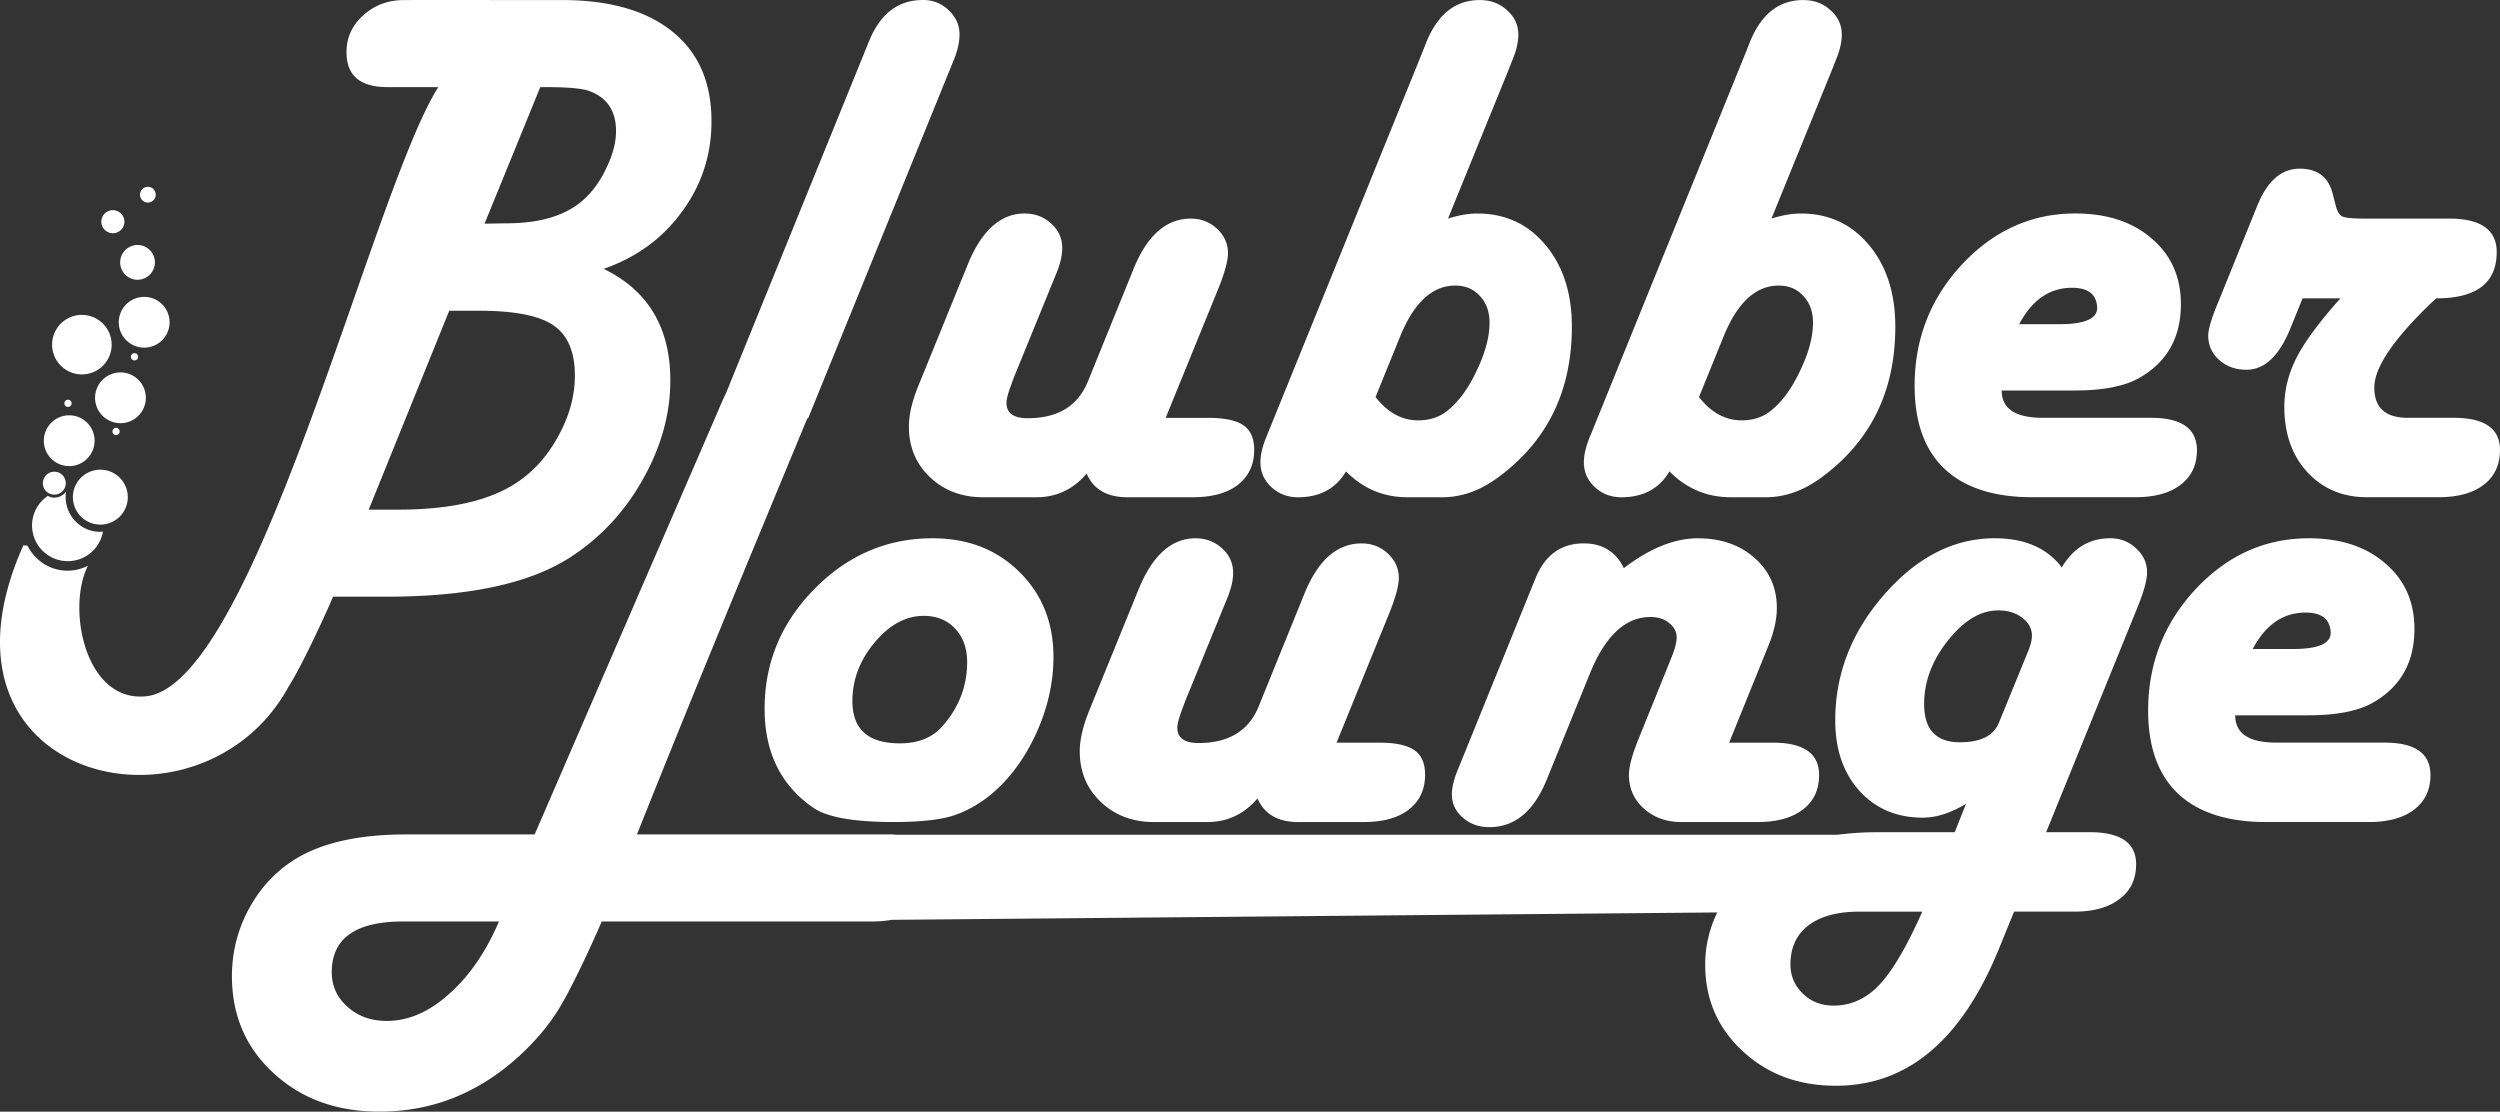 <?xml version="1.0" encoding="UTF-8" standalone="no"?>
<svg
   xmlns:dc="http://purl.org/dc/elements/1.1/"
   xmlns:cc="http://creativecommons.org/ns#"
   xmlns:rdf="http://www.w3.org/1999/02/22-rdf-syntax-ns#"
   xmlns:svg="http://www.w3.org/2000/svg"
   xmlns="http://www.w3.org/2000/svg"
   id="svg3862"
   version="1.1"
   viewBox="0 0 167.033 74.272"
   height="74.272mm"
   width="167.033mm">
  <rect x="0" y="0" width="167.033" height="74.272" fill="#333333" stroke="none"/>
  <defs
     id="defs3856" />
  <g
     transform="translate(0,-222.728)"
     id="layer1"
     style="fill:#ffffff">
    <path
       id="path3843"
       d="m 27.653,222.73 -0.657,0.002 c -1.071,0 -1.979,0.341 -2.726,1.022 -0.746,0.665 -1.119,1.485 -1.119,2.458 0,1.558 0.909,2.336 2.726,2.336 h 0.657 2.75 c -4.46,7.015 -12.384,40.596 -19.74,40.714 -3.899,0.196 -5.087,-5.959 -3.665,-8.737 -0.56,0.283 -1.205,0.404 -1.867,0.29 -0.981,-0.17 -1.765,-0.806 -2.181,-1.638 l -0.27,-0.01 c -7.074,15.801 11.859,20.176 17.72,9.438 0.649,-1.038 1.541,-2.815 2.677,-5.33 l 0.292,-0.681 h 3.578 c 5.468,0 9.557,-0.876 12.266,-2.628 2.012,-1.298 3.626,-3.026 4.843,-5.184 1.233,-2.174 1.85,-4.389 1.85,-6.644 0,-3.521 -1.485,-6.003 -4.454,-7.447 2.19,-0.762 3.935,-2.036 5.233,-3.821 1.314,-1.785 1.971,-3.797 1.971,-6.036 0,-2.596 -0.868,-4.592 -2.604,-5.987 -1.736,-1.412 -4.202,-2.117 -7.399,-2.117 z m 33.999,0 c -1.639,0 -2.831,0.908 -3.578,2.726 l -0.267,0.657 -9.29,22.858 c -0.183,0.396 -0.366,0.782 -0.553,1.244 L 35.721,278.479 h -8.591 c -3.034,0 -5.435,0.511 -7.204,1.533 -1.363,0.795 -2.442,1.906 -3.237,3.334 -0.795,1.428 -1.192,2.961 -1.192,4.6 0,2.628 0.933,4.794 2.799,6.498 1.85,1.704 4.202,2.555 7.058,2.555 3.521,0 6.636,-1.241 9.346,-3.724 1.038,-0.957 1.882,-1.947 2.531,-2.969 0.649,-1.022 1.541,-2.799 2.677,-5.33 l 0.292,-0.681 h 18.107 c 0.458,0 0.872,-0.042 1.265,-0.11 l 55.163,-0.494 c -0.528,1.101 -0.806,2.258 -0.806,3.475 0,2.32 0.836,4.251 2.507,5.792 1.655,1.541 3.732,2.312 6.23,2.312 4.77,0 8.396,-3.042 10.879,-9.127 l 1.022,-2.507 h 4.04 c 1.282,0 2.288,-0.284 3.018,-0.852 0.73,-0.552 1.095,-1.322 1.095,-2.312 0,-1.428 -1.03,-2.142 -3.091,-2.142 h -2.92 l 6.109,-15.04 c 0.422,-1.038 0.633,-1.809 0.633,-2.312 0,-0.633 -0.243,-1.168 -0.73,-1.606 -0.47,-0.454 -1.046,-0.681 -1.728,-0.681 -1.395,0 -2.474,0.649 -3.237,1.947 -0.99,-1.298 -2.482,-1.947 -4.478,-1.947 -2.726,0 -5.184,1.249 -7.374,3.748 -2.19,2.499 -3.286,5.306 -3.286,8.421 0,1.931 0.535,3.496 1.606,4.697 1.087,1.201 2.499,1.801 4.235,1.801 0.909,0 1.874,-0.308 2.896,-0.925 l -0.754,1.898 h -5.232 c -0.936,0 -1.786,0.068 -2.599,0.168 H 59.902 c -0.157,-0.01 -0.307,-0.024 -0.477,-0.024 H 42.559 c 3.752,-9.418 7.551,-18.56 11.363,-27.754 0.033,-0.033 0.052,-0.05 0.087,-0.081 l 9.467,-23.291 0.268,-0.657 c 0.243,-0.617 0.365,-1.168 0.365,-1.655 0,-0.633 -0.243,-1.176 -0.73,-1.631 -0.47,-0.454 -1.046,-0.681 -1.728,-0.681 z m 37.212,0.002 c -1.59,0 -2.766,0.909 -3.529,2.726 l -0.268,0.681 -10.197,25.141 -0.267,0.657 c -0.26,0.633 -0.39,1.193 -0.39,1.679 0,0.649 0.243,1.201 0.73,1.655 0.487,0.454 1.079,0.681 1.777,0.681 1.46,0 2.531,-0.576 3.212,-1.728 1.136,1.152 2.507,1.728 4.113,1.728 h 2.312 c 1.265,0 2.482,-0.422 3.651,-1.266 3.342,-2.418 5.013,-5.792 5.013,-10.124 0,-2.239 -0.584,-4.056 -1.752,-5.452 -1.168,-1.412 -2.693,-2.117 -4.575,-2.117 -0.568,0 -1.217,0.111 -1.947,0.338 l 4.04,-9.927 0.267,-0.681 c 0.26,-0.616 0.389,-1.176 0.389,-1.679 0,-0.649 -0.251,-1.193 -0.754,-1.631 -0.487,-0.454 -1.095,-0.681 -1.825,-0.681 z m 21.611,0 c -1.59,0 -2.766,0.909 -3.529,2.726 l -0.267,0.681 -10.197,25.141 -0.268,0.657 c -0.26,0.633 -0.39,1.193 -0.39,1.679 0,0.649 0.243,1.201 0.73,1.655 0.487,0.454 1.079,0.681 1.776,0.681 1.46,0 2.531,-0.576 3.213,-1.728 1.136,1.152 2.507,1.728 4.113,1.728 h 2.312 c 1.265,0 2.482,-0.422 3.651,-1.266 3.342,-2.418 5.013,-5.792 5.013,-10.124 0,-2.239 -0.584,-4.056 -1.752,-5.452 -1.168,-1.412 -2.693,-2.117 -4.575,-2.117 -0.568,0 -1.217,0.111 -1.947,0.338 l 4.04,-9.927 0.268,-0.681 c 0.259,-0.616 0.389,-1.176 0.389,-1.679 0,-0.649 -0.251,-1.193 -0.754,-1.631 -0.487,-0.454 -1.095,-0.681 -1.825,-0.681 z m -84.378,5.817 h 0.365 c 1.476,0 2.45,0.087 2.92,0.265 1.184,0.438 1.777,1.33 1.777,2.677 0,0.746 -0.211,1.558 -0.633,2.434 -0.405,0.876 -0.917,1.59 -1.533,2.142 -1.168,1.055 -2.888,1.582 -5.159,1.582 l -1.46,0.024 z m 117.549,5.449 c -1.217,0 -2.158,0.819 -2.823,2.458 l -2.75,6.79 c -0.357,0.892 -0.535,1.525 -0.535,1.898 0,0.649 0.244,1.192 0.73,1.631 0.487,0.438 1.095,0.657 1.825,0.657 1.201,0 2.174,-0.909 2.92,-2.726 l 0.828,-2.044 h 2.531 c -1.395,1.558 -2.369,2.872 -2.92,3.943 -0.552,1.071 -0.828,2.174 -0.828,3.31 0,1.785 0.511,3.237 1.533,4.356 1.038,1.119 2.369,1.679 3.991,1.679 h 4.77 c 1.298,0 2.304,-0.276 3.018,-0.827 0.73,-0.552 1.095,-1.33 1.095,-2.336 0,-1.428 -1.03,-2.142 -3.091,-2.142 h -3.067 c -1.493,0 -2.239,-0.673 -2.239,-2.02 0,-1.347 1.29,-3.253 3.87,-5.719 l 0.268,-0.243 c 2.693,0 4.04,-1.03 4.04,-3.091 0,-1.493 -1.063,-2.239 -3.188,-2.239 h -5.695 c -0.763,0 -1.241,-0.049 -1.436,-0.146 -0.195,-0.098 -0.341,-0.341 -0.438,-0.73 l -0.195,-0.755 c -0.276,-1.136 -1.014,-1.704 -2.215,-1.704 z M 9.879,235.21 a 0.527,0.527 0 0 0 -0.518,0.436 0.527,0.527 0 0 0 0.428,0.608 0.527,0.527 0 0 0 0.608,-0.429 0.527,0.527 0 0 0 -0.429,-0.608 0.527,0.527 0 0 0 -0.09,-0.01 z m -2.334,1.56 a 0.771,0.771 0 0 0 -0.762,0.638 0.771,0.771 0 0 0 0.628,0.891 0.771,0.771 0 0 0 0.891,-0.625 0.771,0.771 0 0 0 -0.628,-0.891 0.771,0.771 0 0 0 -0.129,-0.014 z m 60.921,0.221 c -1.606,0 -2.872,1.128 -3.797,3.383 l -3.31,8.129 c -0.422,1.038 -0.633,1.947 -0.633,2.726 0,1.363 0.47,2.491 1.411,3.383 0.941,0.892 2.126,1.339 3.553,1.339 h 3.553 c 1.347,0 2.466,-0.527 3.359,-1.582 0.454,1.055 1.363,1.582 2.726,1.582 h 4.356 c 1.298,0 2.304,-0.276 3.018,-0.827 0.73,-0.568 1.095,-1.347 1.095,-2.336 0,-0.763 -0.235,-1.306 -0.706,-1.631 -0.47,-0.341 -1.265,-0.511 -2.385,-0.511 h -2.823 l 3.529,-8.664 c 0.422,-1.055 0.633,-1.833 0.633,-2.336 0,-0.633 -0.243,-1.176 -0.73,-1.631 -0.487,-0.454 -1.071,-0.681 -1.752,-0.681 -1.655,0 -2.937,1.136 -3.845,3.407 l -3.042,7.496 c -0.665,1.623 -2.004,2.434 -4.016,2.434 -0.973,0 -1.444,-0.365 -1.412,-1.095 0.014,-0.211 0.098,-0.527 0.243,-0.949 l 0.268,-0.73 2.555,-6.255 0.268,-0.657 c 0.259,-0.633 0.389,-1.192 0.389,-1.679 0,-0.649 -0.243,-1.193 -0.73,-1.631 -0.487,-0.454 -1.079,-0.681 -1.776,-0.681 z m 70.189,0 c -2.921,0 -5.443,1.136 -7.569,3.407 -2.109,2.271 -3.164,4.973 -3.164,8.104 0,2.434 0.665,4.283 1.996,5.549 1.347,1.266 3.302,1.898 5.865,1.898 h 6.887 c 1.298,0 2.304,-0.276 3.018,-0.827 0.73,-0.552 1.095,-1.322 1.095,-2.312 0,-1.444 -1.022,-2.166 -3.066,-2.166 h -7.228 c -1.833,0 -2.75,-0.608 -2.75,-1.825 h 4.867 c 1.963,0 3.44,-0.3 4.429,-0.901 1.785,-1.055 2.677,-2.677 2.677,-4.867 0,-1.817 -0.649,-3.277 -1.947,-4.381 -1.282,-1.119 -2.985,-1.679 -5.111,-1.679 z M 9.19,239.098 a 1.161,1.161 0 0 0 -1.144,0.961 1.161,1.161 0 0 0 0.944,1.343 1.161,1.161 0 0 0 1.343,-0.947 1.161,1.161 0 0 0 -0.947,-1.341 1.161,1.161 0 0 0 -0.197,-0.019 z m 88.043,2.711 c 0.681,0 1.233,0.235 1.655,0.706 0.422,0.454 0.633,1.046 0.633,1.777 0,0.941 -0.284,2.004 -0.852,3.188 -0.552,1.184 -1.201,2.077 -1.947,2.677 -0.535,0.438 -1.192,0.657 -1.971,0.657 -1.087,0 -2.036,-0.519 -2.847,-1.558 l 1.631,-4.016 c 0.925,-2.288 2.158,-3.432 3.699,-3.432 z m 21.612,0 c 0.681,0 1.233,0.235 1.655,0.706 0.422,0.454 0.633,1.046 0.633,1.777 0,0.941 -0.284,2.004 -0.852,3.188 -0.552,1.184 -1.201,2.077 -1.947,2.677 -0.535,0.438 -1.193,0.657 -1.971,0.657 -1.087,0 -2.036,-0.519 -2.848,-1.558 l 1.631,-4.016 c 0.925,-2.288 2.158,-3.432 3.699,-3.432 z m 19.592,0.146 c 1.071,0 1.631,0.43 1.679,1.29 0.048,0.763 -0.795,1.144 -2.531,1.144 h -2.677 c 0.86,-1.622 2.036,-2.434 3.529,-2.434 z M 9.636,242.564 a 1.696,1.696 0 0 0 -1.675,1.407 1.696,1.696 0 0 0 1.382,1.959 1.696,1.696 0 0 0 1.962,-1.38 1.696,1.696 0 0 0 -1.382,-1.962 1.696,1.696 0 0 0 -0.287,-0.024 z m 20.378,0.927 h 2.02 c 2.353,0 3.999,0.324 4.94,0.973 0.957,0.649 1.436,1.769 1.436,3.359 0,1.347 -0.365,2.685 -1.095,4.016 -0.714,1.33 -1.647,2.377 -2.799,3.139 -1.801,1.201 -4.437,1.801 -7.91,1.801 h -1.971 z m -24.542,0.275 a 1.989,1.989 0 0 0 -1.962,1.648 1.989,1.989 0 0 0 1.621,2.3 1.989,1.989 0 0 0 2.3,-1.618 1.989,1.989 0 0 0 -1.621,-2.3 1.989,1.989 0 0 0 -0.338,-0.028 z m 3.514,2.558 a 0.242,0.242 0 0 0 -0.238,0.202 0.242,0.242 0 0 0 0.197,0.28 0.242,0.242 0 0 0 0.28,-0.197 0.242,0.242 0 0 0 -0.197,-0.28 0.242,0.242 0 0 0 -0.043,-0.004 z m -0.937,1.287 a 1.696,1.696 0 0 0 -1.672,1.404 1.696,1.696 0 0 0 1.38,1.962 1.696,1.696 0 0 0 1.962,-1.38 1.696,1.696 0 0 0 -1.38,-1.962 1.696,1.696 0 0 0 -0.29,-0.024 z m -3.507,1.823 a 0.242,0.242 0 0 0 -0.238,0.202 0.242,0.242 0 0 0 0.197,0.28 0.242,0.242 0 0 0 0.28,-0.197 0.242,0.242 0 0 0 -0.197,-0.28 0.242,0.242 0 0 0 -0.043,-0.004 z m 0.083,1.042 a 1.696,1.696 0 0 0 -1.672,1.407 1.696,1.696 0 0 0 1.38,1.962 1.696,1.696 0 0 0 1.962,-1.382 1.696,1.696 0 0 0 -1.38,-1.962 1.696,1.696 0 0 0 -0.29,-0.024 z m 3.13,0.835 a 0.242,0.242 0 0 0 -0.238,0.202 0.242,0.242 0 0 0 0.197,0.28 0.242,0.242 0 0 0 0.28,-0.197 0.242,0.242 0 0 0 -0.197,-0.28 0.242,0.242 0 0 0 -0.043,-0.004 z m -1.049,2.799 a 1.834,1.834 0 0 0 -1.808,1.519 1.834,1.834 0 0 0 1.492,2.122 1.834,1.834 0 0 0 2.122,-1.494 1.834,1.834 0 0 0 -1.494,-2.12 1.834,1.834 0 0 0 -0.311,-0.028 z m -3.076,0.136 a 0.765,0.765 0 0 0 -0.754,0.633 0.765,0.765 0 0 0 0.62,0.886 0.765,0.765 0 0 0 0.886,-0.623 0.765,0.765 0 0 0 -0.623,-0.886 0.765,0.765 0 0 0 -0.129,-0.01 z m 0.789,1.319 c -0.211,0.295 -0.577,0.462 -0.957,0.397 -0.097,-0.019 -0.182,-0.06 -0.265,-0.102 a 2.386,2.386 0 0 0 -1.02,1.565 2.386,2.386 0 0 0 1.945,2.76 2.386,2.386 0 0 0 2.757,-1.937 c -0.188,0.014 -0.378,0.019 -0.572,-0.019 -1.253,-0.218 -2.096,-1.413 -1.889,-2.665 z m 57.886,3.127 c -3.034,0 -5.663,1.128 -7.885,3.383 -2.223,2.255 -3.334,4.924 -3.334,8.007 0,2.921 1.087,5.127 3.261,6.62 0.925,0.633 2.71,0.949 5.354,0.949 1.622,0 2.88,-0.122 3.772,-0.365 0.909,-0.259 1.785,-0.722 2.629,-1.387 1.265,-1.022 2.296,-2.385 3.091,-4.089 0.795,-1.72 1.192,-3.448 1.192,-5.184 0,-2.304 -0.762,-4.202 -2.288,-5.695 -1.509,-1.493 -3.44,-2.239 -5.792,-2.239 z m 17.577,0 c -1.606,0 -2.872,1.128 -3.797,3.383 l -3.31,8.129 c -0.422,1.038 -0.633,1.947 -0.633,2.726 0,1.363 0.47,2.49 1.412,3.383 0.941,0.892 2.125,1.339 3.553,1.339 h 3.553 c 1.347,0 2.466,-0.527 3.359,-1.582 0.454,1.055 1.363,1.582 2.726,1.582 h 4.356 c 1.298,0 2.304,-0.276 3.018,-0.827 0.73,-0.568 1.095,-1.347 1.095,-2.336 0,-0.763 -0.235,-1.306 -0.706,-1.631 -0.471,-0.341 -1.266,-0.511 -2.385,-0.511 h -2.823 l 3.527,-8.664 c 0.422,-1.055 0.633,-1.833 0.633,-2.336 0,-0.633 -0.244,-1.176 -0.73,-1.631 -0.487,-0.454 -1.071,-0.681 -1.752,-0.681 -1.655,0 -2.937,1.136 -3.845,3.407 l -3.042,7.496 c -0.665,1.623 -2.004,2.434 -4.016,2.434 -0.973,0 -1.444,-0.365 -1.412,-1.095 0.014,-0.211 0.098,-0.527 0.244,-0.949 l 0.27,-0.73 2.553,-6.255 0.27,-0.657 c 0.259,-0.633 0.389,-1.193 0.389,-1.679 0,-0.649 -0.243,-1.193 -0.73,-1.631 -0.487,-0.454 -1.079,-0.681 -1.777,-0.681 z m 33.576,0 c -1.574,0 -3.229,0.665 -4.965,1.996 -0.535,-1.103 -1.428,-1.655 -2.677,-1.655 -1.525,0 -2.604,0.787 -3.237,2.361 l -4.916,12.12 -0.268,0.657 c -0.26,0.633 -0.39,1.176 -0.39,1.631 0,0.617 0.244,1.136 0.73,1.558 0.487,0.422 1.079,0.633 1.777,0.633 1.704,0 2.985,-1.071 3.845,-3.212 l 2.872,-7.058 c 1.022,-2.515 2.369,-3.772 4.04,-3.772 0.519,0 0.941,0.138 1.266,0.414 0.34,0.276 0.502,0.608 0.487,0.998 -0.014,0.341 -0.138,0.787 -0.365,1.339 l -2.142,5.306 c -0.454,1.103 -0.681,1.931 -0.681,2.482 0,0.909 0.333,1.663 0.998,2.263 0.681,0.6 1.517,0.9 2.507,0.9 h 5.087 c 1.282,0 2.288,-0.276 3.018,-0.827 0.73,-0.552 1.095,-1.322 1.095,-2.312 0,-1.444 -1.03,-2.166 -3.091,-2.166 h -2.92 l 2.653,-6.547 c 0.357,-0.892 0.535,-1.712 0.535,-2.458 0,-1.347 -0.495,-2.458 -1.485,-3.334 -0.99,-0.876 -2.247,-1.314 -3.772,-1.314 z m 40.799,0 c -2.921,0 -5.443,1.136 -7.569,3.407 -2.109,2.271 -3.164,4.973 -3.164,8.104 0,2.434 0.665,4.283 1.996,5.549 1.347,1.266 3.302,1.898 5.865,1.898 h 6.888 c 1.298,0 2.304,-0.276 3.018,-0.827 0.73,-0.552 1.095,-1.322 1.095,-2.312 0,-1.444 -1.022,-2.166 -3.067,-2.166 h -7.228 c -1.834,0 -2.75,-0.608 -2.75,-1.825 h 4.868 c 1.963,0 3.44,-0.3 4.429,-0.901 1.785,-1.055 2.677,-2.677 2.677,-4.867 0,-1.817 -0.649,-3.278 -1.947,-4.381 -1.282,-1.12 -2.985,-1.679 -5.111,-1.679 z m -20.76,4.819 c 0.649,0 1.184,0.162 1.606,0.487 0.438,0.324 0.657,0.73 0.657,1.217 0,0.26 -0.081,0.592 -0.243,0.998 l -1.971,4.819 c -0.357,0.86 -1.225,1.29 -2.604,1.29 -1.59,0 -2.385,-0.852 -2.385,-2.555 0,-1.493 0.527,-2.904 1.582,-4.235 1.071,-1.347 2.19,-2.02 3.359,-2.02 z m 20.541,0.146 c 1.071,0 1.63,0.43 1.679,1.29 0.048,0.763 -0.795,1.144 -2.531,1.144 h -2.677 c 0.86,-1.623 2.036,-2.434 3.529,-2.434 z m -92.316,0.219 c 0.86,0 1.558,0.284 2.093,0.852 0.535,0.568 0.803,1.314 0.803,2.239 0,1.606 -0.551,3.034 -1.655,4.283 -0.665,0.763 -1.615,1.144 -2.848,1.144 -2.109,0 -3.164,-0.941 -3.164,-2.823 0,-1.428 0.495,-2.734 1.485,-3.918 0.99,-1.184 2.085,-1.777 3.286,-1.777 z m 62.503,19.762 h 4.21 c -1.038,2.336 -1.996,3.967 -2.872,4.892 -0.876,0.925 -1.898,1.387 -3.067,1.387 -0.811,0 -1.493,-0.268 -2.044,-0.803 -0.552,-0.535 -0.827,-1.184 -0.827,-1.947 0,-1.12 0.397,-1.988 1.193,-2.604 0.811,-0.617 1.947,-0.925 3.407,-0.925 z m -97.289,0.657 h 6.401 c -0.876,2.044 -1.988,3.659 -3.334,4.843 -1.33,1.201 -2.718,1.801 -4.162,1.801 -1.055,0 -1.931,-0.317 -2.629,-0.949 -0.698,-0.617 -1.046,-1.387 -1.046,-2.312 0,-2.255 1.59,-3.383 4.77,-3.383 z"
       style="opacity:1;fill:#ffffff;fill-opacity:1;stroke:none;stroke-width:3.853;stroke-linecap:round;stroke-linejoin:round;stroke-miterlimit:4;stroke-dasharray:none;stroke-dashoffset:0;stroke-opacity:1;paint-order:fill markers stroke" />
  </g>
</svg>
